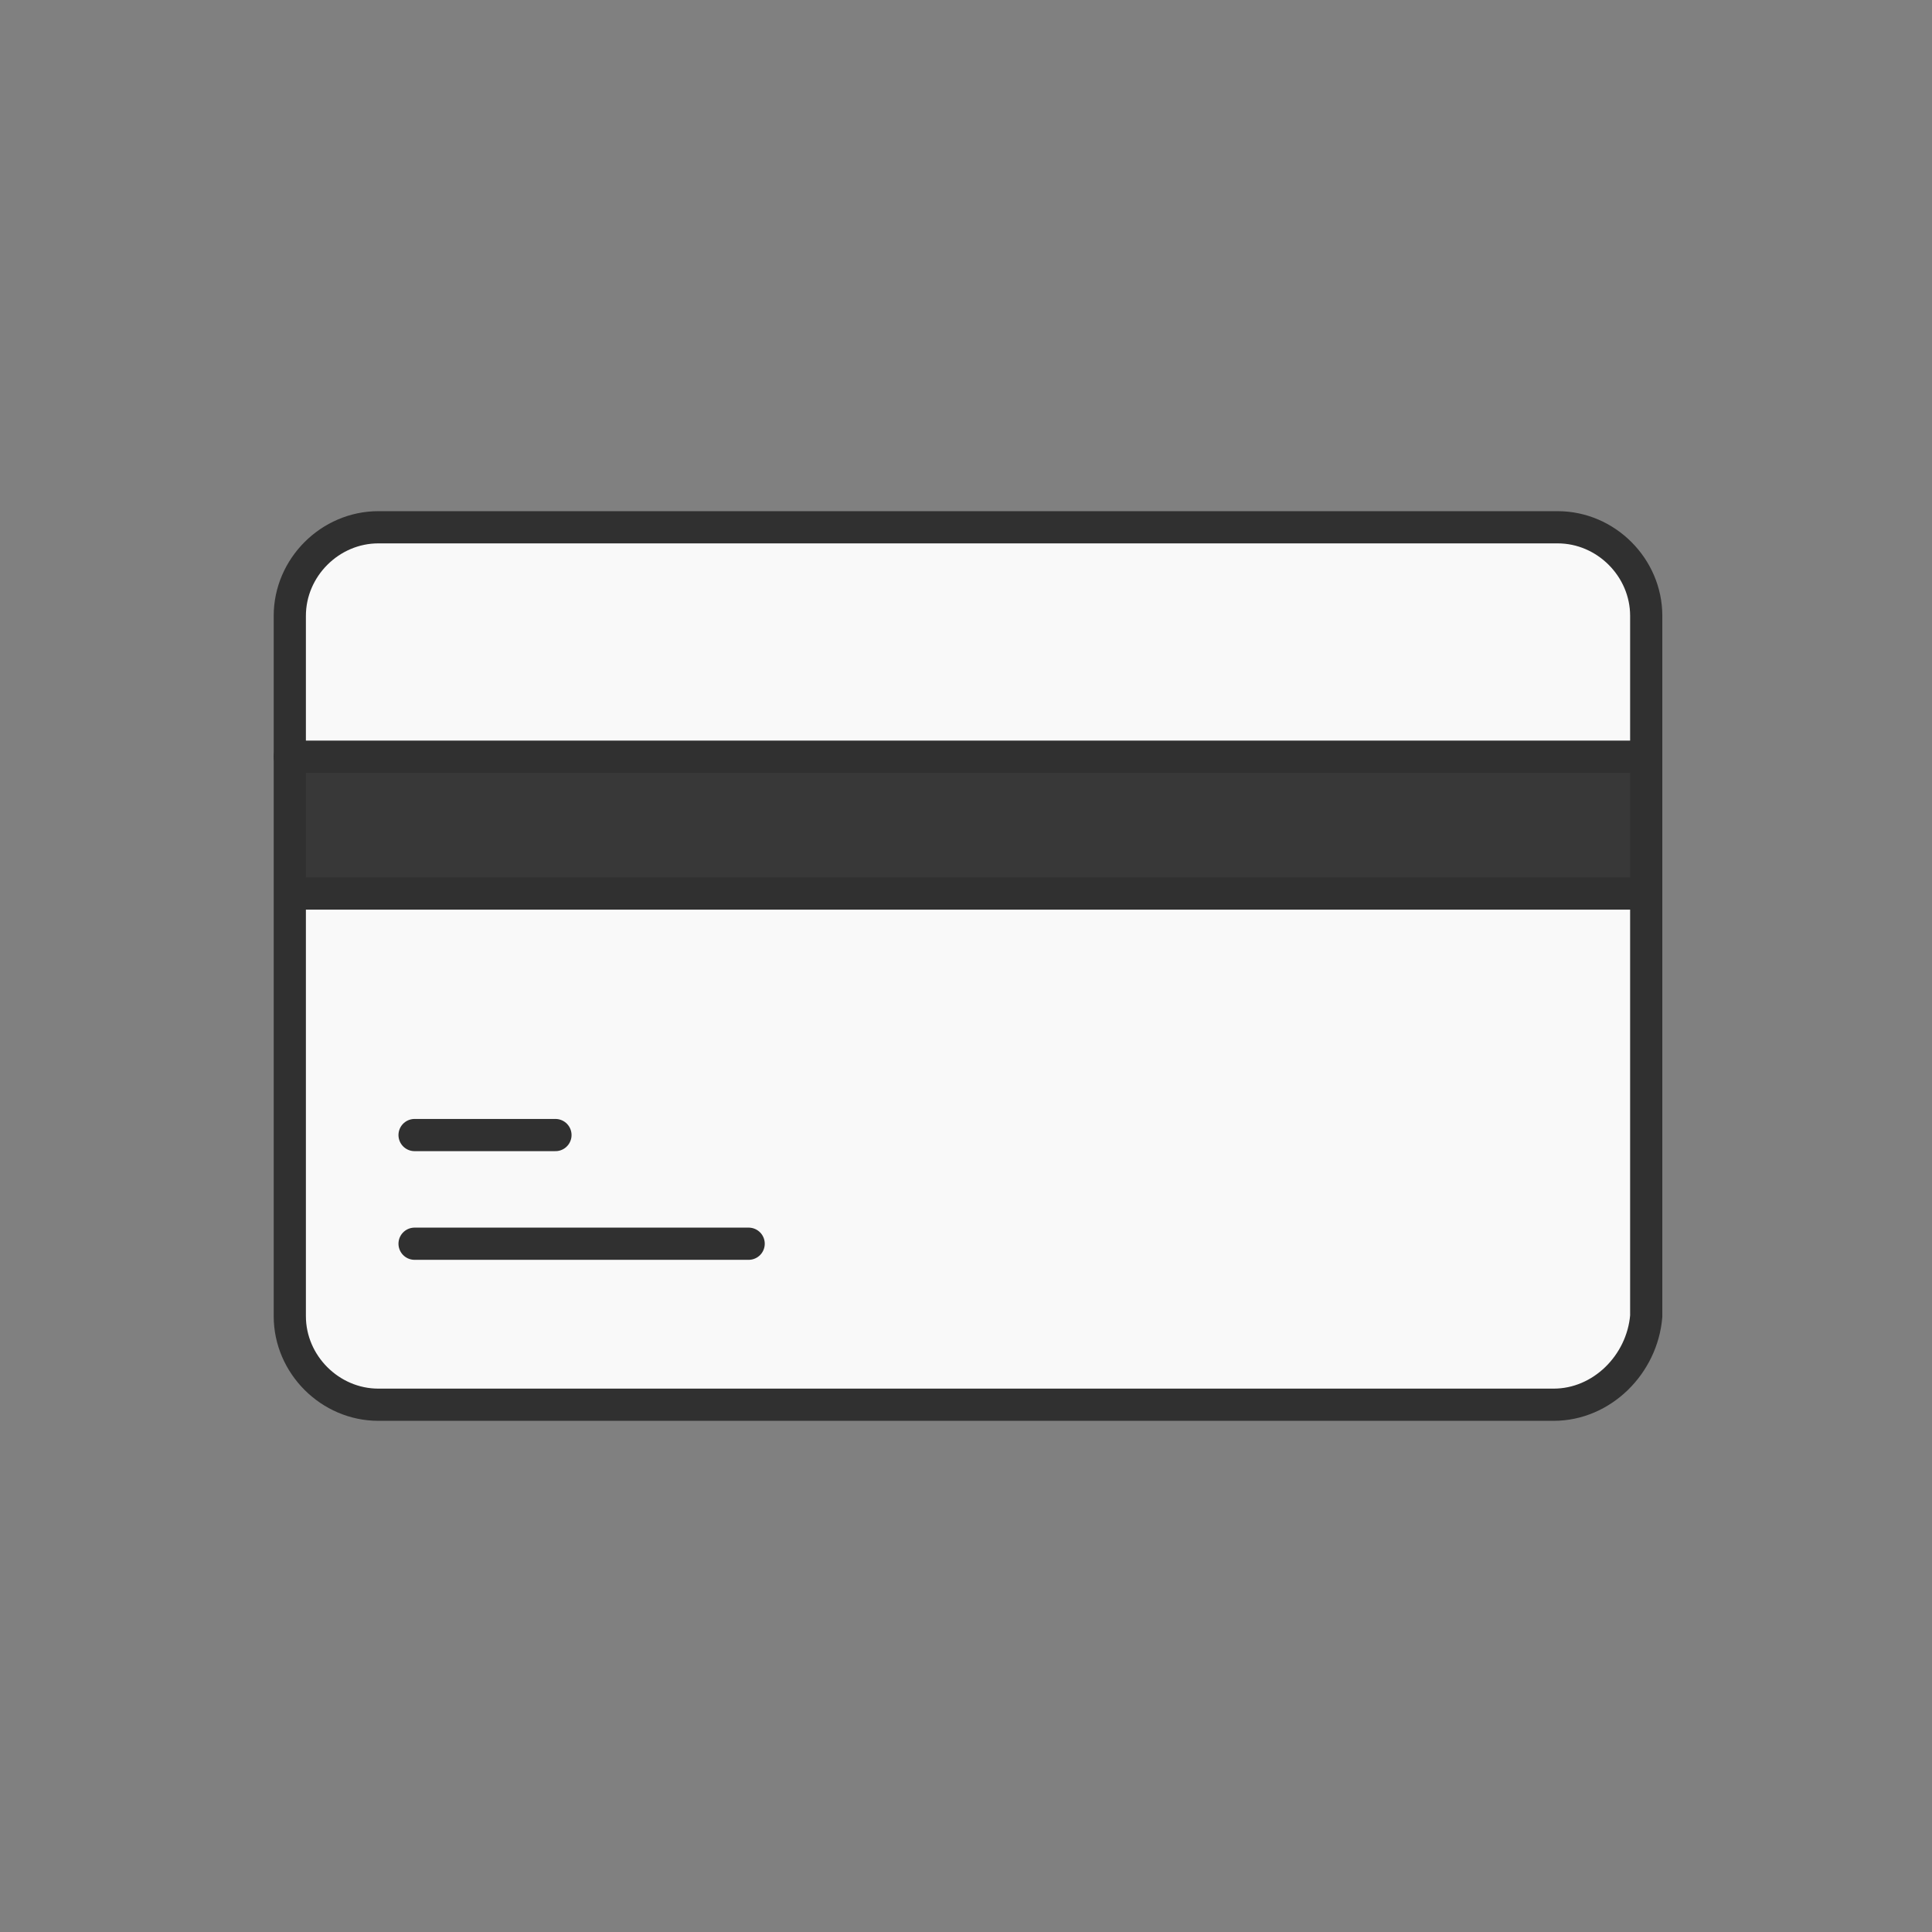 <?xml version="1.0" encoding="utf-8"?>
<!-- Generator: Adobe Illustrator 24.3.0, SVG Export Plug-In . SVG Version: 6.00 Build 0)  -->
<svg version="1.1" id="Layer_1" xmlns="http://www.w3.org/2000/svg" xmlns:xlink="http://www.w3.org/1999/xlink" x="0px" y="0px"
	 viewBox="0 0 48 48" style="enable-background:new 0 0 48 48;" xml:space="preserve">
<rect x="0" y="0" width="48" height="48" fill="#808080" stroke="none"/>
<style type="text/css">
	.st0{fill:#F9F9F9;}
	.st1{fill:#383838;}
	.st2{fill:none;stroke:#303030;stroke-width:0.8;stroke-linecap:round;stroke-linejoin:round;stroke-miterlimit:10;}
</style>
<g id="Icons">
	<g>
		<g>
			<path class="st0" d="M38.6,34.9H9.4c-1.2,0-2.2-1-2.2-2.2V15.3c0-1.2,1-2.2,2.2-2.2h29.3c1.2,0,2.2,1,2.2,2.2v17.4
				C40.8,33.9,39.8,34.9,38.6,34.9z"/>
			<rect x="7.2" y="18.8" class="st1" width="33.7" height="3.4"/>
			<path class="st2" d="M38.6,34.9H9.4c-1.2,0-2.2-1-2.2-2.2V15.3c0-1.2,1-2.2,2.2-2.2h29.3c1.2,0,2.2,1,2.2,2.2v17.4
				C40.8,33.9,39.8,34.9,38.6,34.9z"/>
			<line class="st2" x1="7.2" y1="18.8" x2="40.6" y2="18.8"/>
			<line class="st2" x1="40.6" y1="22.2" x2="7.3" y2="22.2"/>
			<line class="st2" x1="10.3" y1="30.9" x2="18.6" y2="30.9"/>
			<line class="st2" x1="10.3" y1="28.2" x2="13.8" y2="28.2"/>
		</g>
	</g>
</g>
</svg>

